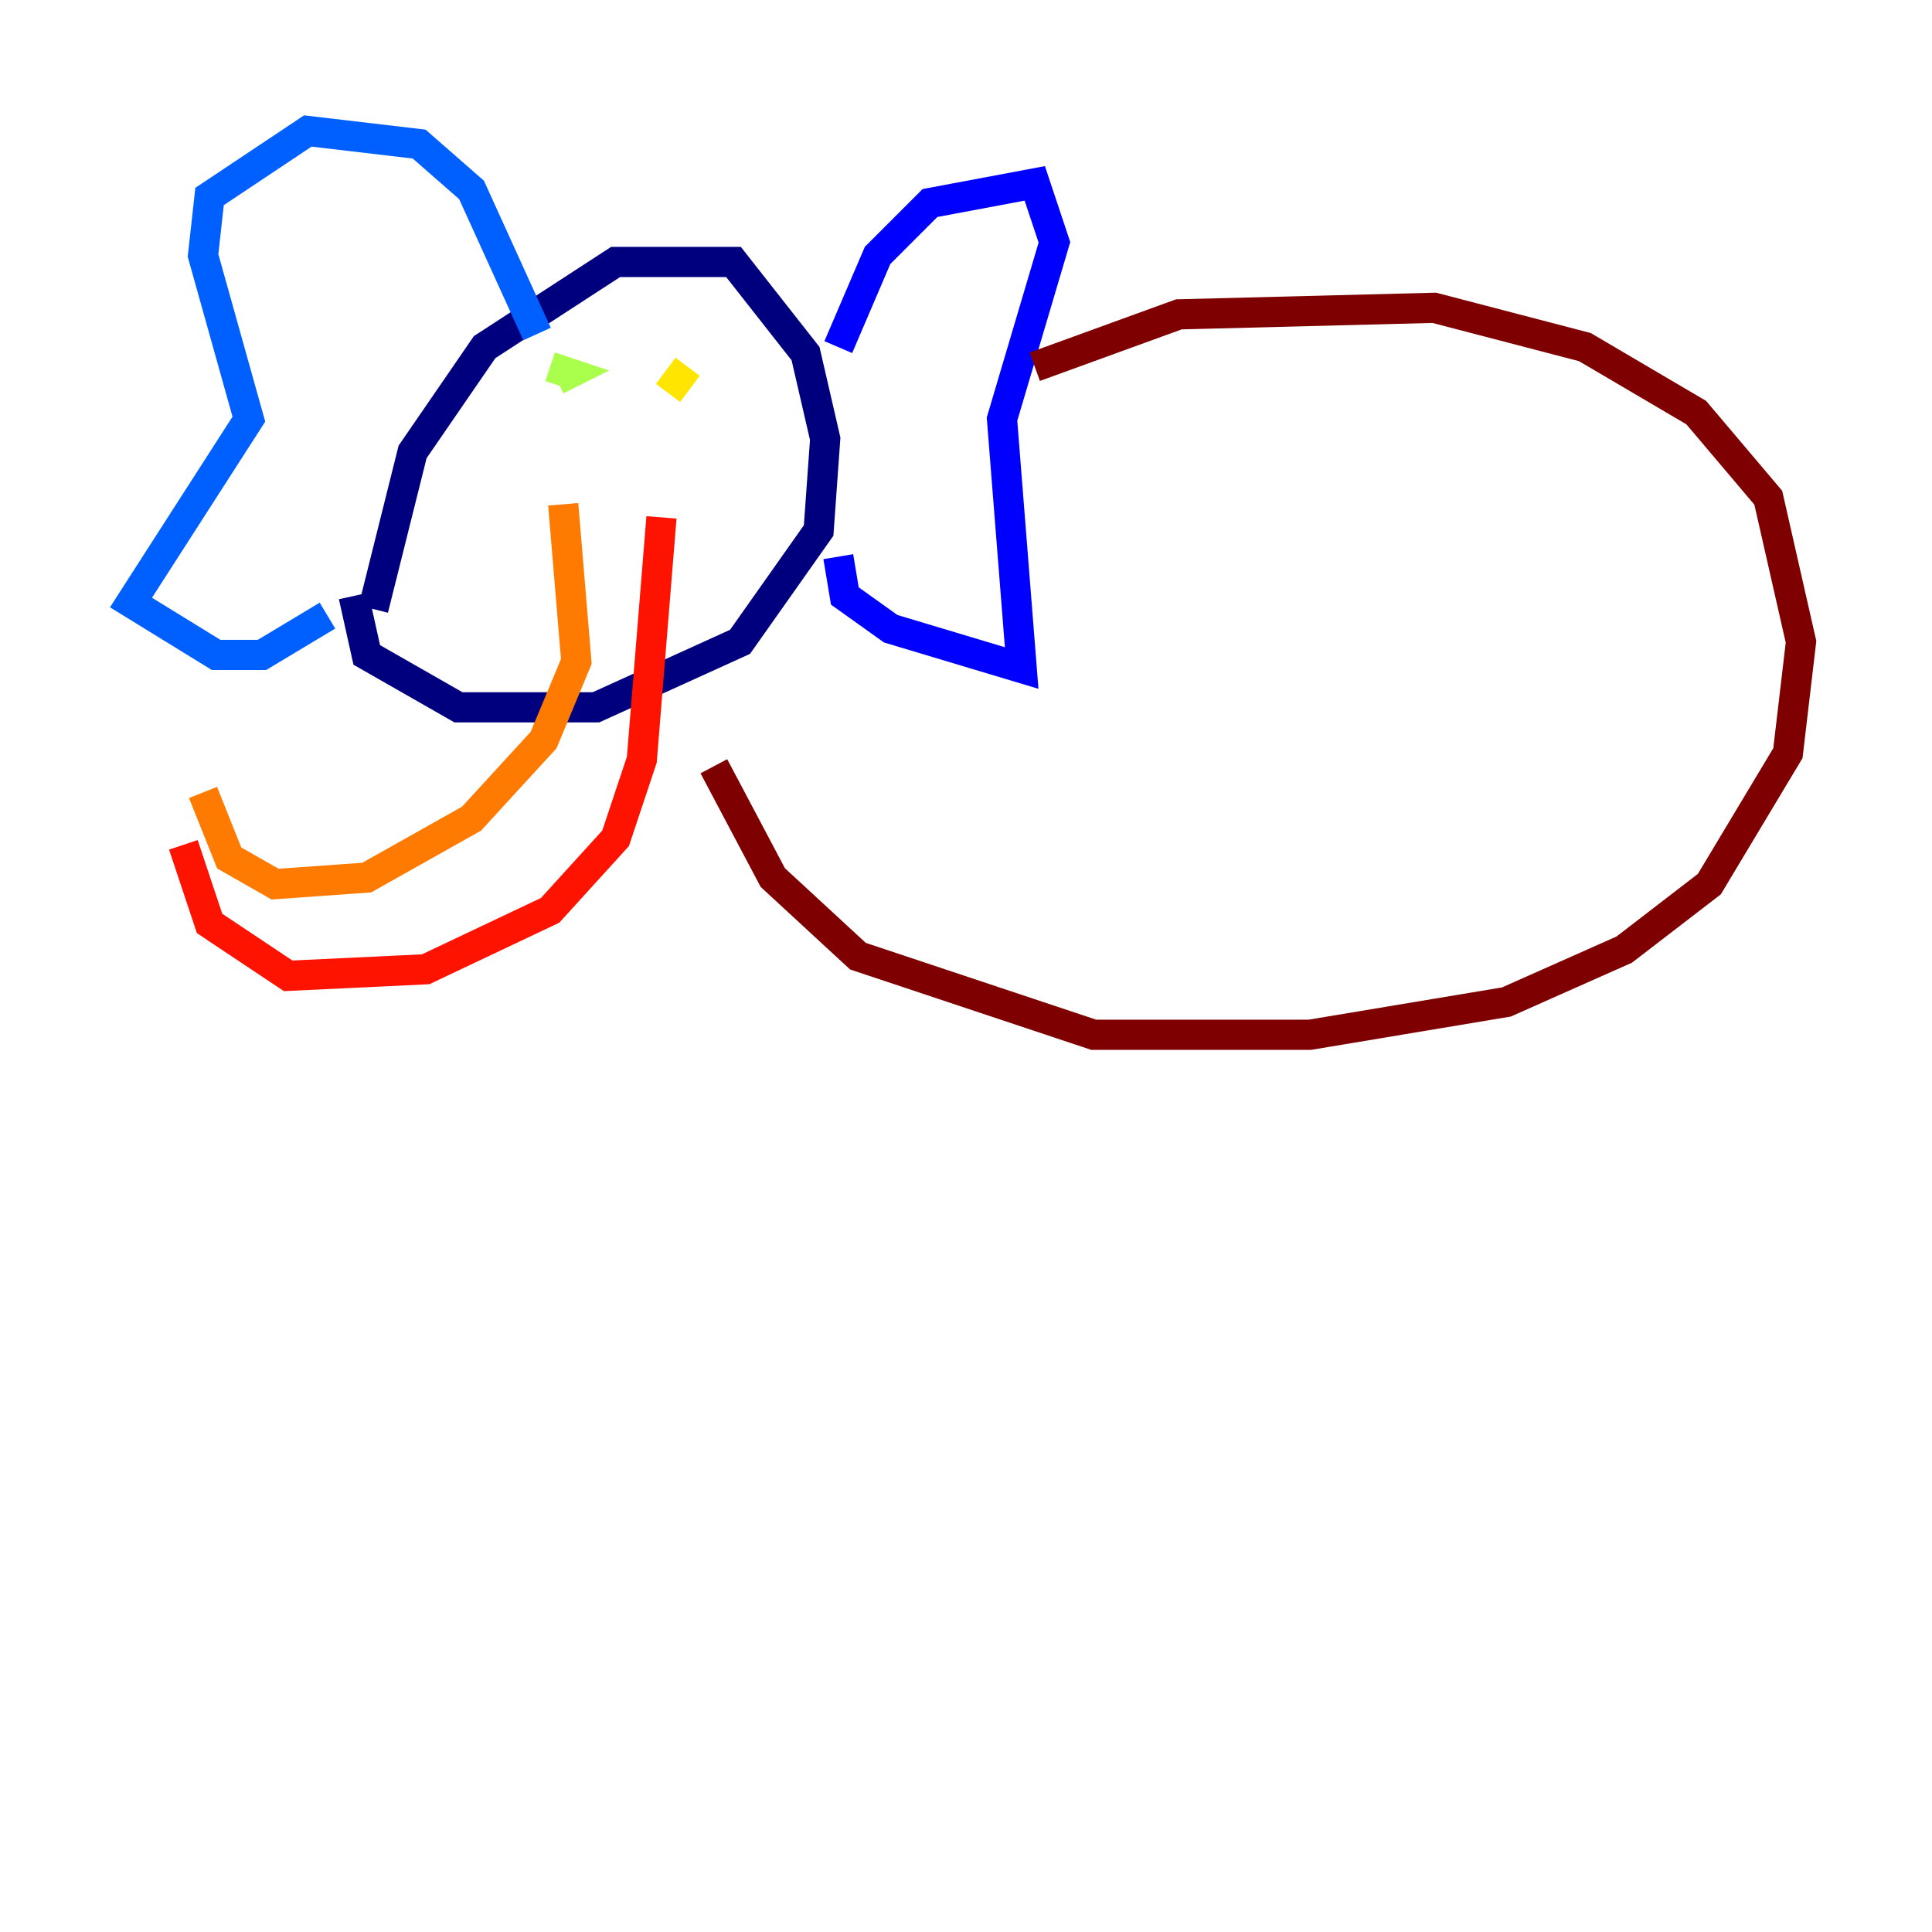 <?xml version="1.0" encoding="utf-8" ?>
<svg baseProfile="tiny" height="128" version="1.2" viewBox="0,0,128,128" width="128" xmlns="http://www.w3.org/2000/svg" xmlns:ev="http://www.w3.org/2001/xml-events" xmlns:xlink="http://www.w3.org/1999/xlink"><defs /><polyline fill="none" points="24.732,40.352 27.336,29.939 32.108,22.997 40.786,17.356 48.597,17.356 53.37,23.43 54.671,29.071 54.237,35.146 49.031,42.522 39.485,46.861 30.373,46.861 24.298,43.39 23.43,39.485" stroke="#00007f" stroke-width="2" /><polyline fill="none" points="55.539,22.997 58.142,16.922 61.614,13.451 68.556,12.149 69.858,16.054 66.386,27.77 67.688,44.258 59.01,41.654 55.973,39.485 55.539,36.881" stroke="#0000fe" stroke-width="2" /><polyline fill="none" points="35.58,22.129 31.241,12.583 27.77,9.546 20.393,8.678 13.885,13.017 13.451,16.922 16.488,27.77 8.678,39.919 14.319,43.39 17.356,43.39 21.695,40.786" stroke="#0060ff" stroke-width="2" /><polyline fill="none" points="36.881,26.034 36.881,26.034" stroke="#00d4ff" stroke-width="2" /><polyline fill="none" points="44.258,24.732 44.258,24.732" stroke="#4cffaa" stroke-width="2" /><polyline fill="none" points="36.881,25.166 37.749,24.732 36.447,24.298" stroke="#aaff4c" stroke-width="2" /><polyline fill="none" points="44.258,26.034 45.559,24.298" stroke="#ffe500" stroke-width="2" /><polyline fill="none" points="37.315,33.41 38.183,43.824 36.014,49.031 31.241,54.237 24.298,58.142 18.224,58.576 15.186,56.841 13.451,52.502" stroke="#ff7a00" stroke-width="2" /><polyline fill="none" points="43.824,34.278 42.522,50.332 40.786,55.539 36.447,60.312 28.203,64.217 19.091,64.651 13.885,61.18 12.149,55.973" stroke="#fe1200" stroke-width="2" /><polyline fill="none" points="68.556,24.298 78.102,20.827 95.024,20.393 105.003,22.997 112.38,27.336 117.153,32.976 119.322,42.522 118.454,49.898 113.248,58.576 107.607,62.915 99.797,66.386 86.78,68.556 72.461,68.556 56.841,63.349 51.2,58.142 47.295,50.766" stroke="#7f0000" stroke-width="2" /></svg>